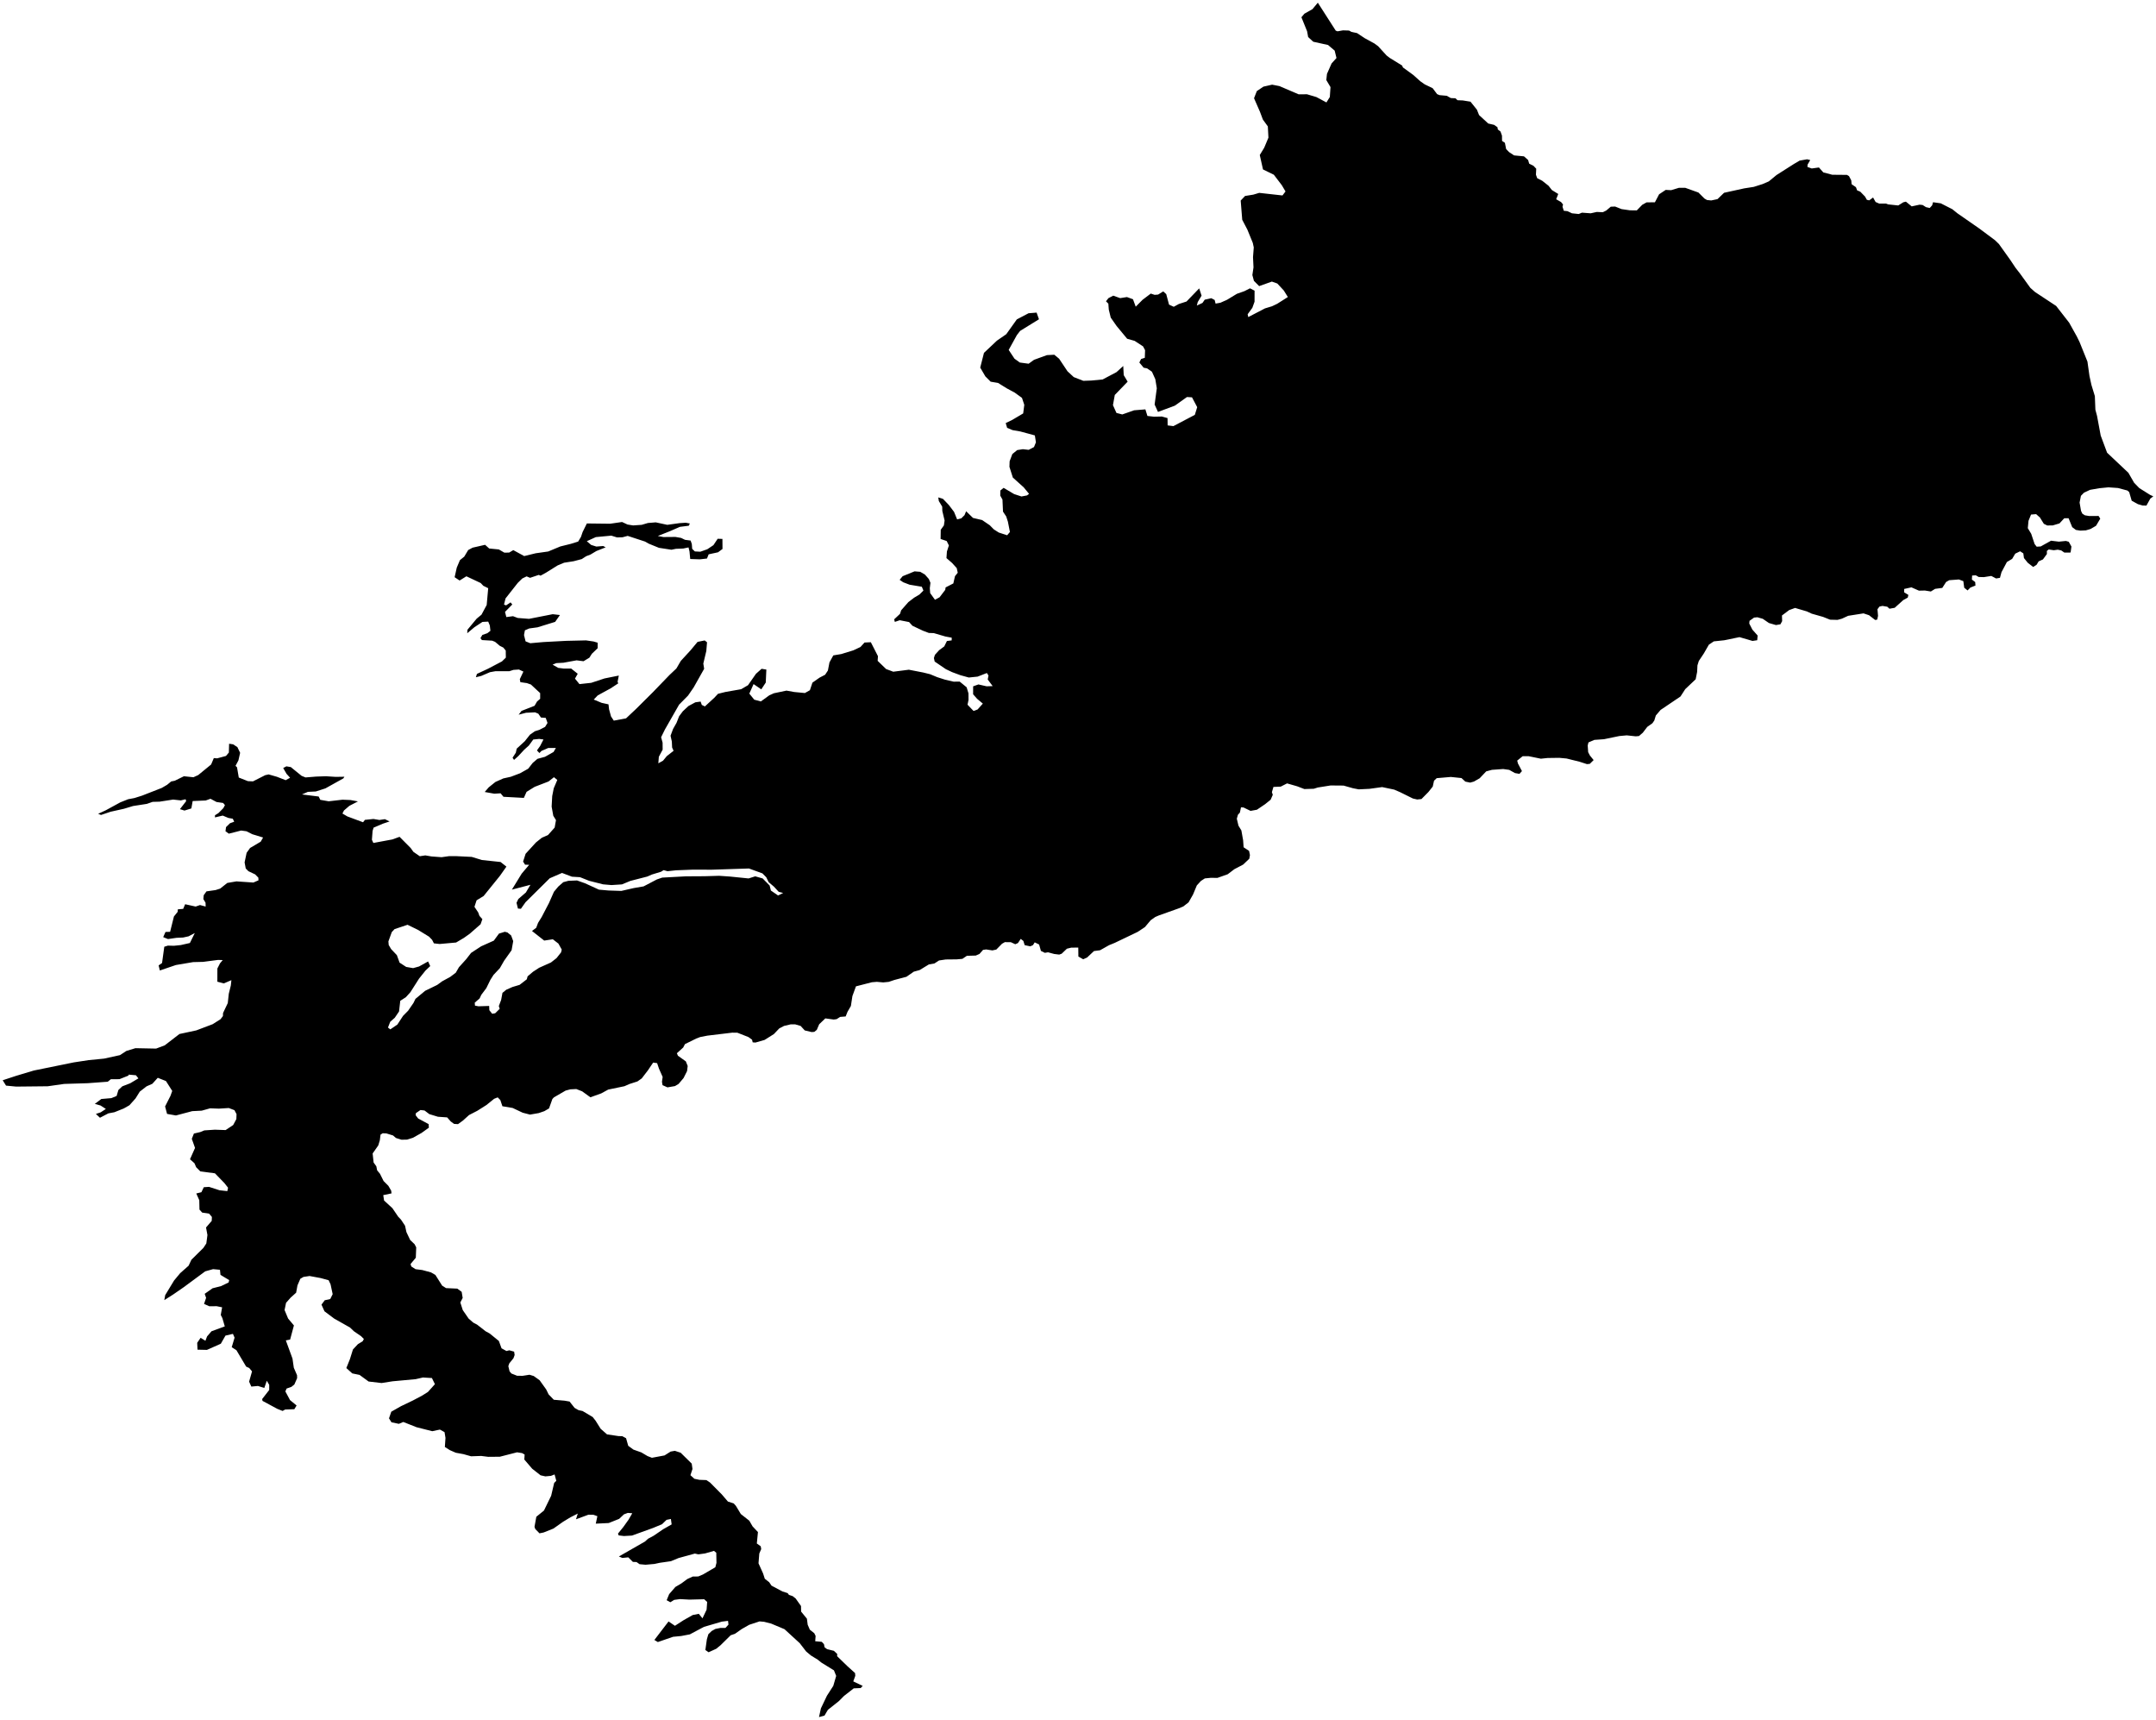 <?xml version="1.0"?>
<svg xmlns="http://www.w3.org/2000/svg" version="1.2" baseProfile="tiny" width="800" height="638" viewBox="0 0 800 638" stroke-linecap="round" stroke-linejoin="round">
<g id="4213807">
<path d="M 767.78 119.71 770.61 124.8 771.63 126.87 774.56 134.14 775.32 139.51 776.04 142.79 777.31 146.95 777.51 152 778.12 154.28 779.48 161.58 781.85 167.94 789.75 175.39 791.88 179.09 793.8 181.07 797.81 183.59 799 184.13 797.89 184.97 796.45 187.56 795.06 187.54 793.29 187.03 790.98 185.75 790.05 182.55 789.37 181.97 785.92 181.04 782.36 180.79 778.95 181.12 775.53 181.72 773.27 182.78 772.14 183.94 771.65 186.44 772.18 189.52 772.67 190.55 773.6 191.16 775.18 191.43 778.7 191.41 779.32 192.41 777.75 195.05 775.74 196.23 773.98 196.75 771.92 196.85 770.28 196.59 768.91 195.56 767.56 192.25 765.95 192.27 764.19 194.17 761.68 194.92 759.65 194.94 758.38 194.32 756.94 191.99 755.52 190.73 753.63 190.89 752.69 193.22 752.43 195.93 753.7 198.04 754.96 201.83 755.73 202.81 757.22 202.72 761.05 200.59 763.96 200.94 766.56 200.68 767.63 200.98 768.62 202.76 768.31 204.98 765.99 204.99 764.84 204.2 763.55 203.92 762.07 204.12 760.19 203.84 759.5 204.39 759.52 205.52 758.05 207.53 756.45 208.26 755.67 209.54 754.42 210.33 752.42 208.78 751 207.02 750.77 205.29 749.59 204.51 747.77 205.39 746.63 207.32 744.67 208.5 742.67 212.26 742.1 214.36 740.67 214.6 738.88 213.66 736.13 214.1 734.22 214.05 733.14 213.43 731.77 213.51 731.69 215.01 732.91 215.93 733.01 217.22 731.13 217.97 730.08 219.04 728.84 218.03 728.51 215.59 726.86 214.97 723.28 215.24 722.11 215.91 720.7 218.1 718.04 218.45 716.45 219.43 714.25 219.07 712.04 219.12 709.25 217.89 706.56 218.49 706.55 219.74 708.12 220.7 707.89 221.7 706.23 222.61 703.04 225.48 701.1 225.82 700.29 225.08 698.5 224.78 697.39 225.03 696.65 226.01 696.86 228.47 696.56 229.86 695.79 230 693.52 228.23 691.47 227.55 685.77 228.45 683.44 229.52 681.84 229.96 679.06 229.89 676.46 228.85 672.26 227.66 670.45 226.82 666.08 225.53 663.89 226.32 661.21 228.33 661.28 230.42 660.64 231.6 658.98 231.88 656.38 231.13 654.09 229.56 652.1 228.99 650.86 229.11 649.17 230.32 649.08 231.32 650.23 233.57 652.19 235.78 652.03 237.51 650.28 237.77 645.45 236.36 639.82 237.52 635.92 237.93 634.09 239.16 632.21 242.43 630.36 245.2 629.85 246.83 629.73 249.27 629.19 251.99 625.32 255.66 623.56 258.38 616.17 263.37 614.41 265.43 613.84 267.3 613.13 268.31 611.23 269.66 609.57 271.83 608.16 273.05 606.97 273.16 603.62 272.8 600.88 273.05 595.17 274.23 591.6 274.48 589.41 275.42 589.13 276.54 589.3 279.03 589.95 280.28 591.33 281.97 589.91 283.37 588.85 283.47 586.09 282.58 581.29 281.39 578.6 281.14 574.23 281.2 571.75 281.46 567.25 280.54 564.99 280.54 562.97 282.17 563.25 283.24 564.73 286.06 563.81 287.08 562.13 286.79 560 285.6 557.77 285.29 553.6 285.59 551.47 286.16 549.03 288.73 546.91 289.94 545.51 290.33 543.73 289.96 542.29 288.64 538.34 288.23 533.1 288.68 532.11 289.63 531.63 291.8 530.02 293.82 527.44 296.43 525.85 296.59 524.27 296.23 519.59 293.91 517.33 292.93 512.86 291.99 508.12 292.64 504.16 292.83 502.03 292.42 498.54 291.43 493.72 291.39 488.96 292.15 487.5 292.61 483.99 292.72 481.33 291.7 477.58 290.62 475.22 291.82 472.52 291.93 471.95 293.88 472.28 294.85 471.48 296.68 469.43 298.33 466.39 300.39 464.03 300.82 461.43 299.56 460.48 299.5 460.07 301.46 459.35 302.25 458.93 303.72 459.54 306.3 460.62 308.07 461.27 311.72 461.45 314.32 463.48 315.66 463.8 317.22 463.56 318.57 461.29 320.73 458.02 322.45 455.54 324.33 451.73 325.68 449.3 325.65 447.06 325.87 445.61 326.81 444.09 328.47 442.69 331.83 441.03 334.75 439.06 336.28 437.3 337.01 430.02 339.6 428.67 340.18 426.96 341.39 424.84 343.92 422.14 345.71 413.62 349.79 411.51 350.65 408.19 352.52 405.92 352.82 403.38 355.21 401.93 355.87 400.14 354.86 400.1 351.53 397.5 351.55 395.88 351.95 393.93 353.81 393.02 354.13 391.16 353.9 388.88 353.28 387.69 353.48 386.24 352.76 385.57 350.39 383.94 349.59 383.29 350.62 382.3 351.07 380.21 350.63 379.73 349.07 378.75 348.3 377.72 349.85 376.73 350.29 375.08 349.53 372.85 349.51 371.8 350.11 369.69 352.26 368.24 352.58 365.93 352.22 364.77 352.38 363.44 353.89 362.07 354.49 358.77 354.58 357.11 355.71 354.95 355.9 350.93 355.94 348.44 356.31 346.73 357.42 344.65 357.79 341.24 359.87 339.07 360.47 336.35 362.36 331.88 363.54 329.77 364.25 327.74 364.45 325.36 364.24 323.52 364.39 317.61 365.91 316.29 369.52 315.73 373.19 314.48 375.35 313.79 377.08 311.74 377.25 310.42 378.09 309.32 378.22 306.24 377.8 303.97 379.97 303.08 382.05 302.16 382.8 301.15 382.87 298.61 382.26 297.08 380.6 295.05 380.01 293.4 380.01 290.93 380.59 289.15 381.52 287.15 383.62 283.7 385.79 280.33 386.76 279.29 386.69 279.05 385.69 277.7 384.72 273.6 383.11 271.71 383.09 262.46 384.2 259.8 384.72 258.36 385.27 254.16 387.34 253.51 388.6 251.16 390.72 251.55 391.65 254.49 393.75 255.17 395.46 254.94 397.35 253.63 399.95 251.79 402.11 250.46 402.91 247.67 403.39 245.84 402.57 245.63 401.31 245.88 399.51 244.52 396.45 243.83 394.4 242.36 394.19 240.41 397.08 238.12 400.07 236.52 401.19 233.51 402.16 231.71 402.96 225.68 404.21 223.1 405.62 219.07 407.07 216 404.85 213.84 404.01 211.62 404.12 209.88 404.58 205.56 407.08 204.97 407.7 203.72 411.2 201.99 412.21 199.9 412.93 196.66 413.49 193.95 412.79 190.22 411.03 186.42 410.39 185.65 408.09 184.67 407.1 183.35 407.63 180.49 409.94 177.1 412.08 174.05 413.65 171.8 415.68 169.95 417.03 168.48 416.94 167.24 416.03 165.93 414.53 162.5 414.29 159.3 413.31 157.53 411.97 156.02 411.79 154.31 412.96 154.23 413.72 155.16 414.93 159.05 417.02 159.13 418.35 156.41 420.3 153.22 422.09 151.05 422.77 148.98 422.81 146.93 422.17 145.84 421.23 143.37 420.47 142.01 420.41 141.2 420.92 140.94 423.03 140.36 424.93 138.27 427.91 138.63 431.26 139.64 432.66 139.94 434.17 140.99 435.44 142.33 438.13 144.11 439.92 145.15 441.7 145.28 442.72 142.21 443.36 142.51 445.36 145.61 448.21 147.76 451.37 148.78 452.44 150.29 454.71 150.81 457.09 152.2 460.01 153.82 461.55 154.44 462.74 154.29 466.59 152.34 468.93 152.62 469.83 154.19 470.84 156.67 471.15 159.91 472.02 161.55 472.97 164.07 476.95 165.52 477.86 169.68 478.05 171.31 479.25 171.68 481.5 170.81 483.19 171.71 486.01 173.9 489.18 175.61 490.66 177.02 491.4 180.19 493.87 181.71 494.7 185.11 497.47 186.1 500.19 187.91 501.19 189 500.93 190.77 501.43 190.96 502.67 190.53 503.86 188.97 505.79 188.62 506.81 189.08 508.73 189.75 509.53 191.86 510.37 193.92 510.4 196.47 510 198.04 510.47 200.23 512.04 202.67 515.45 203.56 517.28 205.5 519.28 209.5 519.62 211.34 519.94 213.21 522.3 214.67 523.13 216.16 523.45 219.92 525.68 221.02 527.08 222.88 530.05 225.24 532.12 229.54 532.76 230.88 532.78 232.31 533.55 233.11 536.36 235.04 537.77 237.97 538.81 240.27 540.17 241.9 540.8 246.58 539.93 248.84 538.5 250.41 538.22 252.57 538.93 256.67 542.97 256.95 544.96 256.19 547.26 257.65 548.59 259.51 548.98 262.12 549.08 263.47 549.99 267.8 554.36 270.1 557.04 272.24 557.73 273.07 558.65 274.89 561.67 278.04 564.15 279.25 566.25 281.24 568.36 280.83 572.6 282.27 573.63 282.45 574.67 281.74 576.33 281.45 579.95 283.15 583.72 283.78 585.68 285.42 586.97 286.27 588.23 290.31 590.39 292.25 591 292.76 591.68 294.12 592.12 295.25 593.02 297.22 595.8 297.26 597.86 299.41 600.5 299.7 602.74 300.49 604.57 302.14 605.88 302.64 606.89 302.49 608.86 304.93 609.08 305.74 609.95 305.97 611.11 306.9 611.8 309.43 612.42 310.66 613.58 310.62 614.41 314.5 618.17 317.28 620.67 317.36 621.69 316.62 623.76 320.11 625.43 319.36 626.23 316.78 626.34 313.16 629.17 311.24 631.1 307.2 634.3 305.94 636.44 303.9 637 304.6 633.77 306.84 629.08 309.2 625.41 310.27 621.72 309.44 619.66 304.78 616.78 303.38 615.67 300.89 614.14 299.12 612.65 296.74 609.57 291.09 604.39 286.13 602.31 283.53 601.65 281.84 601.5 278 602.76 275.24 604.33 272.71 606.1 271.13 606.64 267.36 610.35 265.77 611.65 262.93 612.95 261.73 612.11 262.29 608.14 262.84 606.26 264.06 605.07 265.45 604.3 267.36 603.92 269.18 603.92 270.3 602.7 270.14 601.3 267.84 601.59 261.2 603.53 255.98 606.31 252.77 606.92 249.76 607.21 244.1 609.16 242.81 608.39 248.07 601.52 250.44 603.13 253.64 601.06 257.03 599.14 259.29 598.69 260.66 600.36 262.19 597.16 262.4 594.28 261.29 593.28 255.76 593.42 252.33 593.23 250.16 593.52 248.73 594.4 247.37 593.64 248.3 591.38 250.6 588.73 252.89 587.37 255.02 585.79 257.08 584.85 259.07 584.84 260.83 584.1 265.43 581.41 265.85 579.78 265.78 576.03 264.91 575.34 261.62 576.29 259.14 576.63 257.83 576.34 251.78 578 248.95 579.17 244.83 579.76 242.82 580.19 239.55 580.48 237.32 580.28 236.19 579.48 234.84 579.43 233.13 577.74 230.93 577.96 229.64 577.42 239.3 571.89 240.46 570.84 242.56 569.71 246.09 567.3 249.22 565.52 248.94 563.5 247.32 563.83 245.64 565.46 242.31 566.84 234.5 569.66 231.53 569.83 229.58 569.6 229.3 568.94 231.29 566.48 233.22 563.78 234.61 561.38 232.96 561.25 231.53 561.78 229.74 563.46 225.87 565.01 221.07 565.24 221.66 562.47 220.21 561.95 218.34 561.92 213.73 563.62 214.39 561.5 211.67 562.88 208.96 564.52 205.36 567.06 201.71 568.52 200.18 568.83 198.62 567.23 198.33 566.41 199.01 562.68 201.84 560.38 204.51 554.89 205.63 550.13 206.42 549.34 205.78 546.98 204.43 547.51 202.36 547.7 200.58 547.3 197.48 544.87 194.55 541.45 194.67 539.6 193.73 539.07 191.87 538.77 185.47 540.41 181.18 540.45 178.55 540.12 174.8 540.25 171.96 539.45 169.12 538.93 166.92 537.97 165.07 536.79 165.3 533.43 164.95 531.29 163.23 530.34 160.4 530.94 154.58 529.47 149.64 527.52 148.01 528.21 145.27 527.65 144.34 526.18 145.19 523.71 148.78 521.67 153.16 519.57 156.66 517.72 158.78 516.39 161.38 513.49 160.26 511.22 156.93 511.02 154.23 511.64 145.65 512.43 141.59 513.07 136.77 512.51 133.42 510.06 130.71 509.5 128.51 507.52 129.84 504.21 130.96 500.63 132.79 498.66 134.56 497.58 135.02 496.73 133.98 495.69 131.34 493.88 129.87 492.48 123.98 489.15 120.39 486.45 119.29 483.99 120.5 482.36 122.53 481.92 123.44 480.11 122.65 476.42 121.93 474.93 118.98 474.13 114.87 473.37 112.6 473.71 111.44 474.39 110.38 476.84 109.88 479.56 107.84 481.39 106.14 483.32 105.59 485.99 106.9 489.14 109.06 491.71 107.65 496.95 106.06 497.25 108.53 504 109.02 507.4 110.22 510.17 110.25 511.26 109.22 513.62 108.12 514.5 106.34 515.12 105.89 516.19 107.61 519.4 110.05 521.4 109.22 522.78 105.81 522.9 104.86 523.43 102.9 522.65 97.4 519.69 97.28 519.01 99.89 515.65 99.9 513.75 99 512.23 98.07 514.9 95.71 514.16 93.26 514.39 92.43 512.56 93.52 508.75 92.48 507.5 91.34 506.98 87.73 500.9 85.98 499.78 87.04 496.24 86.43 494.83 83.66 495.48 81.94 498.49 76.78 500.78 73.29 500.7 73.17 498.16 74.44 496.29 76.22 497.4 76.84 495.77 78.48 493.87 83.41 492.06 82.51 488.98 81.92 487.82 82.42 484.98 80.4 484.57 77.66 484.59 75.71 483.72 76.48 481.48 75.95 479.98 78.87 477.92 82.02 477.12 84.82 475.77 85.04 474.89 81.81 472.95 81.62 471.06 79.07 470.82 76.14 471.64 68.12 477.56 64.25 480.23 60.97 482.31 61.3 480.46 64.59 475.04 66.85 472.32 69.98 469.55 71.02 467.34 75.47 462.94 76.56 461.28 76.97 458.17 76.45 455.36 78.56 452.92 78.63 451.46 77.58 450.23 75.02 449.84 74.02 448.73 73.94 445.24 72.83 442.75 74.73 442.28 75.62 440.43 77.55 440.3 81.46 441.56 84.35 441.88 84.62 440.62 83.29 438.92 79.75 435.27 74.33 434.56 72.79 433.01 72.15 431.53 70.5 430.06 72.37 425.85 71.17 422.48 71.95 420.52 74.31 419.97 75.81 419.35 79.73 419.09 83.72 419.23 86.53 417.35 87.7 415.15 87.77 413.32 87 411.85 84.89 411.05 81.21 411.28 77.96 411.16 74.85 412.03 71.33 412.21 65.28 413.81 61.99 413.23 61.26 410.47 63.25 406.54 63.91 404.71 61.58 401.04 58.54 399.84 56.54 402.05 54.38 403.01 51.87 404.96 50.3 407.48 48.03 410.02 45.94 411.21 42.45 412.61 40.19 413.04 37.09 414.66 35.58 413.24 37.36 412.65 39.28 411.39 37.31 410.12 35.18 409.52 37.59 407.7 41.32 407.38 43.27 406.58 43.93 404.36 45.39 403 48.31 401.87 51.36 400.05 50.44 398.9 47.77 398.66 47.66 399.02 44.32 400.35 41.15 400.36 39.98 401.29 32.55 401.84 23.81 402.11 17.7 402.98 5.99 403.1 2.24 402.74 1 400.75 5.95 399.12 12.55 397.14 27.39 394.12 32.84 393.29 38.61 392.72 44.5 391.43 46.9 389.87 50.25 388.85 57.92 389 61.12 387.8 66.58 383.59 72.84 382.25 78.91 379.95 81.83 378.1 82.72 376.94 82.76 375.82 84.52 372.11 84.89 368.68 85.65 365.59 85.86 363.62 83.04 364.82 80.65 364.19 80.66 359.29 81.63 357.38 82.65 356.16 80.9 356.11 75.36 356.83 71.65 356.92 65.27 358 59.31 360.03 58.86 358.14 60.13 357.26 60.96 351.22 62.3 350.8 64.54 350.86 67.07 350.6 70.46 349.83 72.28 346.14 69.98 347.35 67.95 347.8 65.5 347.91 62.33 348.37 60.56 347.65 61.41 345.73 63.12 345.68 64.54 339.98 65.93 338.26 65.98 337.34 67.97 337.17 68.7 335.45 72.6 336.31 74.22 335.75 76.31 336.31 76.27 334.89 75.46 333.53 75.59 332.11 76.61 330.68 80 330.19 81.69 329.65 84.34 327.55 87.74 326.97 94.01 327.4 95.91 326.58 95.86 325.59 94.68 324.38 92.17 323.19 91.18 322.18 90.76 319.93 91.51 316.37 92.79 314.58 96.74 312.24 97.62 310.7 93.63 309.48 91.45 308.38 89.47 308.11 84.91 309.27 83.67 308.38 83.87 306.84 85.33 305.41 86.9 304.84 86.38 303.73 84.75 303.44 82.64 302.56 79.76 303.24 79.78 302.43 81.05 301.64 82.88 299.79 83.47 298.67 82.79 297.88 80.34 297.52 78.1 296.32 76.35 296.96 71.49 297.17 71 299.91 68.46 300.7 66.76 300.18 69.08 297.2 68.87 296.5 67.09 296.93 64.25 296.62 59.21 297.4 56.63 297.47 54.49 298.22 49.39 299.01 45.96 300.04 41.03 301.14 37.49 302.33 36.42 301.9 39.22 300.61 44.63 297.66 47.54 296.5 49.86 296.06 52.69 295.17 60.01 292.31 62.01 291.14 63.52 289.9 64.84 289.64 68.24 287.97 71.77 288.34 73.54 287.54 78.34 283.61 79.34 281.23 80.56 281.33 83.86 280.44 84.92 279.17 85.01 275.91 86.51 276.13 88.09 277.17 89.1 279.28 88.47 282.08 87.39 284.11 87.95 284.65 88.6 288.45 91.99 289.79 93.87 289.87 98.41 287.57 99.68 287.29 102.73 288.16 106.01 289.43 107.64 288.53 106.32 287.07 105.08 284.92 106.27 284.29 107.91 284.57 111.91 287.82 113.37 288.41 117.35 288.09 120.97 287.97 124.55 288.2 127.79 288.15 127.41 288.76 120.75 292.47 117.18 293.62 114.24 293.76 112.05 294.72 118.25 295.49 118.85 296.72 121.96 297.26 127.09 296.67 130.02 296.79 132.82 297.3 129.63 298.95 127.63 300.67 127.06 301.8 128.9 302.88 134.72 305.04 135.4 304.15 138.57 303.82 140.79 304.19 142.82 303.89 144.55 304.74 142.12 305.55 138.62 307.04 138.25 308.25 138 311.54 138.54 312.72 145.6 311.41 148.26 310.44 152.38 314.59 153.39 316.01 155.76 317.64 157.81 317.33 160.1 317.72 163.85 318 166.56 317.62 169.05 317.6 175.05 317.89 178.79 319.04 185.74 319.78 187.91 321.5 185.48 324.94 179.45 332.4 176.84 334 176.05 336.41 177.44 338.49 177.9 339.76 178.99 340.99 178.32 342.88 174.31 346.39 172.13 347.94 169.24 349.65 163.12 350.2 161 349.96 160.34 348.66 159.2 347.48 155.11 344.97 151.22 343.07 146.39 344.69 145.37 345.79 144.12 349.24 144.23 350.57 145.13 352.09 147.26 354.34 148.27 357.12 150.72 358.71 153.29 359.15 155.49 358.54 158.85 356.68 159.64 358.39 157.88 360.06 155.5 363.03 152.28 368.08 150.61 369.93 148.52 371.28 148.07 375.23 146.48 377.57 144.8 379.05 143.96 381.2 144.83 381.87 147.44 380.1 149.56 376.86 151.45 374.94 153.44 372.04 154.16 370.55 157.76 367.56 162.22 365.39 164.07 364.04 167.07 362.4 169.12 360.85 170.29 358.82 173 355.82 174.8 353.5 178.51 351.07 183.24 348.95 185.15 346.34 187.3 345.67 188.28 345.91 189.66 347.04 190.43 349.13 189.83 352.51 187.05 356.42 185.48 359.16 183.13 361.66 181.97 363.48 180.45 366.58 178.59 369.06 177.97 370.39 176.16 371.96 176.24 373.06 177.54 373.31 181.51 373.18 181.58 374.77 182.63 376.08 183.74 375.9 185.42 374.24 185.09 373.23 185.95 370.96 186.44 368.33 187.85 367.17 190.16 366.15 192.8 365.36 195.47 363.3 195.77 362.2 197.78 360.5 200.05 359.02 204.43 357.06 206.49 355.45 208.19 353.31 208.44 352.27 207.2 350.05 205.13 348.45 201.93 348.93 197.4 345.37 198.97 344.18 199.65 342.36 201.01 340.16 203.69 335.02 205.55 330.82 207.15 328.9 209.01 327.27 210.91 326.76 214.11 326.63 217.09 327.68 222.25 330.04 225.76 330.35 230.54 330.51 235.14 329.46 238.81 328.83 243.72 326.26 245.72 325.57 254.49 325.1 261.42 325.06 266.84 324.9 270.89 325.18 277.77 325.88 280.23 325.1 282.99 325.88 285.58 328.51 286.05 330.37 288.71 332.2 290.6 331.27 288.94 330.84 287.16 328.91 285.22 327.27 284.33 325.45 282.91 324.01 277.91 322.19 264.1 322.64 257.06 322.62 250.84 322.86 247.69 323.2 246.24 322.8 245.3 323.39 241.86 324.44 240.18 325.18 233.89 326.8 230.78 328.09 226.89 328.34 223.77 328.07 218.61 326.76 215.23 325.42 212.22 325.23 208.54 323.84 203.98 325.82 195.01 334.7 193.28 337.14 192.19 337.06 191.66 334.91 192.33 333.51 195.13 331.09 196.82 328.24 189.94 330.03 193.57 324.11 196.35 320.82 194.83 320.78 194.1 319.63 195.03 316.73 198.85 312.55 201.03 310.8 203.35 309.77 205.81 307.01 206.3 304.24 205.3 302.63 204.69 299.24 204.9 295.33 205.47 292.44 206.79 289.34 205.55 288.32 203.54 289.91 198.39 291.9 195.38 293.76 194.38 296 186.82 295.59 185.75 294.3 183.4 294.44 179.86 293.81 181.34 292.09 183.83 290.09 186.75 288.78 189.55 288.16 192.99 286.86 195.99 285.17 197.67 283.02 199.43 281.51 202.22 280.76 205.41 278.96 206.26 277.47 203.41 277.49 200.91 278.58 200.15 279.36 199.24 278.39 200.42 276.74 201.66 274.33 200.08 274.12 197.87 274.34 196.24 276.57 194.49 278.15 192.34 280.47 190.74 281.91 190.19 281.1 191.4 279.23 191.73 277.73 194.72 274.98 196.66 272.54 198.48 271.27 200.12 270.76 202.26 269.65 203.16 268.19 202.5 266.32 200.73 266.19 199.74 264.76 198.53 264.26 195.18 264.42 192.45 265.13 193.51 263.73 198.35 261.83 199.29 260.22 200.43 259.24 200.43 257.13 197 253.94 195.48 253.41 193.08 253.07 192.88 251.97 194.21 249.14 192.56 248.38 190.52 248.51 189 249 183.87 249 181.8 249.37 178.58 250.75 176.58 251.24 176.97 250 181.13 248.06 186.25 245.37 187.7 243.96 187.66 241.34 186.78 240.25 185.45 239.58 183.69 238.1 182.6 237.67 178.82 237.45 178.27 236.74 178.99 235.54 180.84 234.9 181.97 234.01 181.75 232.03 181.15 230.6 179.01 230.72 176.05 232.67 173.37 234.92 173.47 233.6 176.86 229.52 178.66 228.03 180.59 224.44 181.15 218.21 179.33 217.31 178.37 216.29 173.06 213.79 170.54 215.36 168.69 214.13 169.49 210.56 170.66 207.8 172.26 206.5 173.73 204.05 175.37 203.17 180 202.11 181.52 203.48 185.09 203.83 187.15 205.02 188.93 204.99 190.46 204.08 194.51 206.29 198.77 205.25 203.42 204.59 207.92 202.72 211.83 201.75 214.53 200.91 215.57 199.18 216.19 197.36 217.76 194.19 226.39 194.29 230.83 193.65 232.85 194.59 234.92 194.92 238.11 194.7 240.41 194.02 243.32 193.78 247.59 194.7 252.16 194.07 254.45 193.92 255.97 194.2 255.59 195.03 252.28 195.45 248.51 197.09 244.09 198.84 246.18 199.23 250.63 199.19 252.74 199.56 254.18 200.26 256.25 200.53 256.7 201.8 256.84 203.61 257.83 204.57 259.87 204.67 262.45 203.76 264.72 202.24 266.3 199.87 268.06 199.92 268.09 203.65 266.43 204.89 262.95 205.64 262.33 207.2 259.68 207.5 256.11 207.38 255.84 204.55 255.48 203.08 253.53 203.49 250.78 203.6 249.15 203.94 244.5 203.23 240.73 201.69 239.35 200.91 232.91 198.8 230.97 199.32 228.95 199.37 226.84 198.71 221.09 199.25 217.74 200.77 219.34 202.15 221.28 202.76 223.8 202.56 224.74 203.05 221.29 204.42 219.11 205.72 217.51 206.34 215.86 207.41 212.86 208.2 209.33 208.75 206.89 209.77 202.64 212.42 200.58 213.56 199.92 213.27 196.68 214.36 195.41 213.82 193.8 214.6 192.14 216.22 187.58 222.01 187.02 224.28 187.79 224.58 189.44 223.47 190.09 224.25 187.39 227 187.88 228.92 190.36 228.59 192.1 229.25 196.3 229.58 205.09 227.85 207.77 228.16 205.99 230.7 199.45 232.72 196.38 233.14 194.77 233.83 194.44 235.6 195.02 237.93 196.76 238.62 201.61 238.19 210.07 237.74 217.45 237.57 220.27 237.98 221.77 238.43 221.76 240.48 219.62 242.53 218.7 243.98 216.53 245.3 213.95 244.97 209.06 245.86 206.41 246 205.04 246.57 207.13 247.76 209.15 248.02 211.95 248.03 214.37 249.95 213.35 251.75 215.01 253.79 219.39 253.31 224.29 251.69 229.62 250.62 229.16 252.93 229.4 253.51 226.61 255.35 221.8 257.97 220.31 259.52 223.25 260.74 225.79 261.3 226 263.15 226.73 265.79 227.75 267.34 232.3 266.49 235.99 263.02 242.24 256.81 248.44 250.39 250.98 247.99 252.62 245.18 256.25 241.23 258.84 238.12 261.48 237.59 262.35 238.27 262.08 241.51 260.97 246.17 261.28 248.11 257.37 255.05 255.31 258.04 251.98 261.41 246.71 270.65 245.31 273.5 245.86 275.5 245.88 278.11 244.47 280.74 244.28 283.17 246.03 282.19 247.41 280.51 249.94 278.53 249.39 277.3 249.29 275.08 248.81 272.94 249.75 270.41 251.03 268.16 251.99 265.71 253.37 263.86 255.44 261.93 258.02 260.54 259.97 260.27 260.41 261.51 261.55 262.07 265.03 258.87 266.42 257.39 269.18 256.7 275.01 255.68 277.56 254.19 280.5 249.97 282.59 248.11 284.36 248.39 284.14 253.22 282.48 255.73 279.62 253.78 278.04 257.31 279.87 259.56 282.32 260.22 285.46 257.94 287.16 257.18 291.83 256.2 294.72 256.72 298.66 257.1 300.52 256.05 301.46 253.24 304.1 251.39 306.17 250.31 307.2 248.74 307.78 245.73 309.2 243.14 312.16 242.64 316.64 241.26 319.28 240.02 320.79 238.36 323.13 238.25 325.77 243.42 325.66 245.16 328.8 248.2 331.45 249.19 337.24 248.45 342.59 249.49 345.13 250.12 347.76 251.21 350.63 252.13 353.85 252.88 356.1 252.86 358.68 254.97 359.36 257.23 359.38 259.65 359.01 261.43 361.25 263.76 362.75 263.19 364.69 261.02 362.57 259.25 361.08 257.56 361.09 254.61 363.06 253.91 366.09 254.6 368.34 254.53 366.5 252.08 366.79 250.6 366.19 249.67 362.75 251.01 359.48 251.34 356.36 250.48 353.3 249.35 350.96 248.24 346.82 245.42 346.53 244.12 346.91 242.93 348.49 241.19 350.37 239.81 351.36 237.8 353.13 237.57 353.15 236.57 350.8 236.13 346.51 234.87 344.65 234.81 342.44 233.97 338.58 232.15 337.32 230.77 333.86 230.09 332.03 230.71 331.79 229.75 333.95 227.73 334.38 226.41 337.07 223.35 339.21 221.72 341.15 220.57 342.64 219.09 342.05 217.67 337.51 216.91 335.13 216 333.82 215.1 334.93 213.76 339.35 211.96 341.46 212.13 343.19 213.14 344.65 214.79 345.25 216.21 345.01 218.21 345.15 220.03 346.93 222.5 348.64 221.57 350.74 218.82 350.87 217.92 353.74 216.44 354.35 213.75 355.38 212.47 355 210.75 353.28 208.85 351.19 207.04 351.36 204.59 352.09 202.35 351.27 200.7 349.02 199.95 349.07 196.54 350.24 194.91 350.5 193.09 349.66 189.57 349.61 187.95 348.36 185.87 348.15 184.52 349.91 185.08 352.09 187.36 354.01 189.9 355.15 192.69 356.69 192.29 357.89 191.11 358.49 189.66 361.04 192.14 364.43 192.93 367.28 194.87 368.76 196.38 370.61 197.56 373.71 198.57 374.74 197.35 373.99 193.54 373.36 191.59 372.17 189.8 371.97 185.32 371.15 183.86 371.19 181.97 372.4 180.98 376.3 183.29 379.02 184.18 381.08 183.79 381.84 183.21 379.85 180.79 375.82 177.16 374.56 173.19 374.63 171.12 375.64 168.44 377.44 166.97 379.53 166.64 381.71 166.88 383.67 165.85 384.39 164.09 383.99 161.53 378.62 160.07 375.71 159.56 373.7 158.72 373.18 156.95 375.57 155.79 379.66 153.37 380.07 150.19 379.21 147.6 376.45 145.61 373.65 144.11 370.33 142.06 367.59 141.6 365.62 139.63 363.72 136.37 365.11 130.9 369.92 126.37 373.38 123.98 377.3 118.49 381.65 116.21 384.64 115.97 385.52 118.44 378.52 122.76 377.32 124.31 374.28 129.81 376.43 133.06 378.42 134.49 381.68 134.93 383.69 133.48 388.47 131.74 391.21 131.6 393 133.09 396.11 137.75 398.42 139.89 401.98 141.28 404.99 141.17 409.15 140.77 414.29 138.05 416.79 135.77 416.97 139.17 418.42 141.59 413.65 146.52 412.97 150.3 414.27 153.19 416.43 153.75 420.82 152.21 425 151.87 425.76 154.31 428.16 154.58 431.12 154.52 433.22 155.1 433.26 157.81 435.4 158.08 443.35 153.9 444.23 151.05 442.3 147.4 440.43 147.29 435.95 150.48 429.68 152.82 428.43 150.07 429.24 144.04 428.69 140.68 427.43 137.9 425.64 136.66 424.36 136.41 422.76 134.48 423.41 133.18 424.79 132.74 424.89 129.91 424.14 128.5 421.03 126.46 418.24 125.67 414.31 120.92 412.15 117.83 411.42 114.84 411.26 112.66 410.38 111.76 411.3 110.6 413.08 109.68 415.64 110.6 418.16 110.2 420.4 111.01 421.42 113.77 423.94 111.23 427 108.91 428.43 109.38 429.72 109.28 431.63 108.1 432.74 109.11 433.78 113.01 435.53 113.81 437.41 112.78 440.27 111.85 444.97 106.98 445.85 109.69 444.43 112.05 444.1 113.35 446.19 112.38 447.02 111.18 449.46 110.63 450.71 111.28 451.05 112.63 452.84 112.31 455.33 111.2 458.97 108.99 461.75 108.01 463.82 106.96 465.52 107.83 465.51 111.93 464.69 114.2 462.95 116.58 463.18 117.63 469.37 114.41 471.98 113.62 473.91 112.7 477.87 110.19 476.35 107.75 473.96 105.18 471.94 104.46 467.22 106.14 465.28 104.19 464.7 102.04 465.12 99.19 464.94 95.39 465.22 91.79 464.86 90.11 462.85 85.19 460.94 81.54 460.37 74.4 461.99 72.7 465.03 72.21 467.25 71.55 475.87 72.51 477 71.02 475.62 68.7 472.67 64.82 468.64 62.85 467.45 57.51 469.1 54.79 470.66 51.07 470.44 46.89 468.61 44.37 467.51 41.45 465.32 36.44 466.36 33.78 468.81 32.14 472.03 31.41 474.75 31.94 481.87 34.99 484.97 34.97 488.46 36.01 492.18 38 493.44 35.99 493.69 32.31 492.14 29.7 492.38 27.42 494.1 23.53 495.91 21.52 495.24 18.78 492.78 16.69 487.29 15.48 485.4 13.75 485.01 11.61 482.9 6.4 484.01 5.08 486.99 3.4 488.99 1 495.63 11.36 496.31 11.62 498.31 11.26 500.57 11.33 501.5 11.85 503.53 12.27 506.29 14.11 509.99 16.13 511.35 17.13 514.48 20.56 515.59 21.43 520.27 24.32 520.57 25.02 524.37 27.78 527.01 30.14 528.66 31.3 531.59 32.71 533.24 34.91 534.14 35.29 536.79 35.53 538.35 36.38 540.07 36.46 540.81 37.18 542.79 37.26 545.64 37.72 548.02 40.69 548.82 42.69 552.22 45.82 554.4 46.32 555.64 47.19 555.78 48.03 556.77 48.78 557.32 50.32 557.35 52.28 558.4 52.97 558.86 55.29 559.96 56.43 561.82 57.65 565.48 58 567.01 59.35 567.42 60.72 569.02 61.52 570.03 62.59 569.92 64.81 570.39 66.11 572.27 67.07 574.59 68.91 575.85 70.51 578.2 71.96 577.43 73.92 579.24 74.95 579.98 75.85 579.78 76.69 580.26 78.19 581.61 78.33 583.29 79.13 585.81 79.39 587 78.89 590.24 79.13 592.49 78.63 594.74 78.73 596.01 78.1 597.69 76.68 599.3 76.62 601.68 77.57 604.8 78.02 607.35 78.05 609.36 75.98 610.97 75.08 614.07 75.04 615.62 72.08 618.06 70.45 620.09 70.55 623 69.67 625.34 69.68 630.21 71.42 632.46 73.66 633.4 74.2 634.97 74.36 637.29 73.87 639.73 71.52 647.21 69.88 650.74 69.33 654.07 68.27 656.33 67.29 659.18 64.94 665.66 60.82 667.77 59.58 670.54 59.09 671.7 59.38 670.72 61.07 670.66 61.93 672.26 62.5 674.93 62.13 676.56 63.96 679.87 64.83 685.32 64.88 686.08 65.33 686.92 66.9 687.06 68.34 688.66 69.44 689.1 70.62 690.26 71.1 692.02 72.9 692.72 74.13 693.58 74.33 695.02 73.27 695.96 74.94 697.31 75.53 699.8 75.51 700.6 75.82 704.35 76.22 706.24 75.04 707.2 74.81 709.35 76.56 712.29 75.93 713.4 76.05 714.66 76.85 716.04 77.16 716.94 76.17 717.27 75.02 720.14 75.43 724.44 77.62 726.31 79.13 734.43 84.77 740.26 89.11 741.72 90.53 745.94 96.44 747.85 99.31 749.57 101.52 753.38 106.79 755.1 108.32 762.95 113.5 767.78 119.71 Z"/>
</g>
</svg>